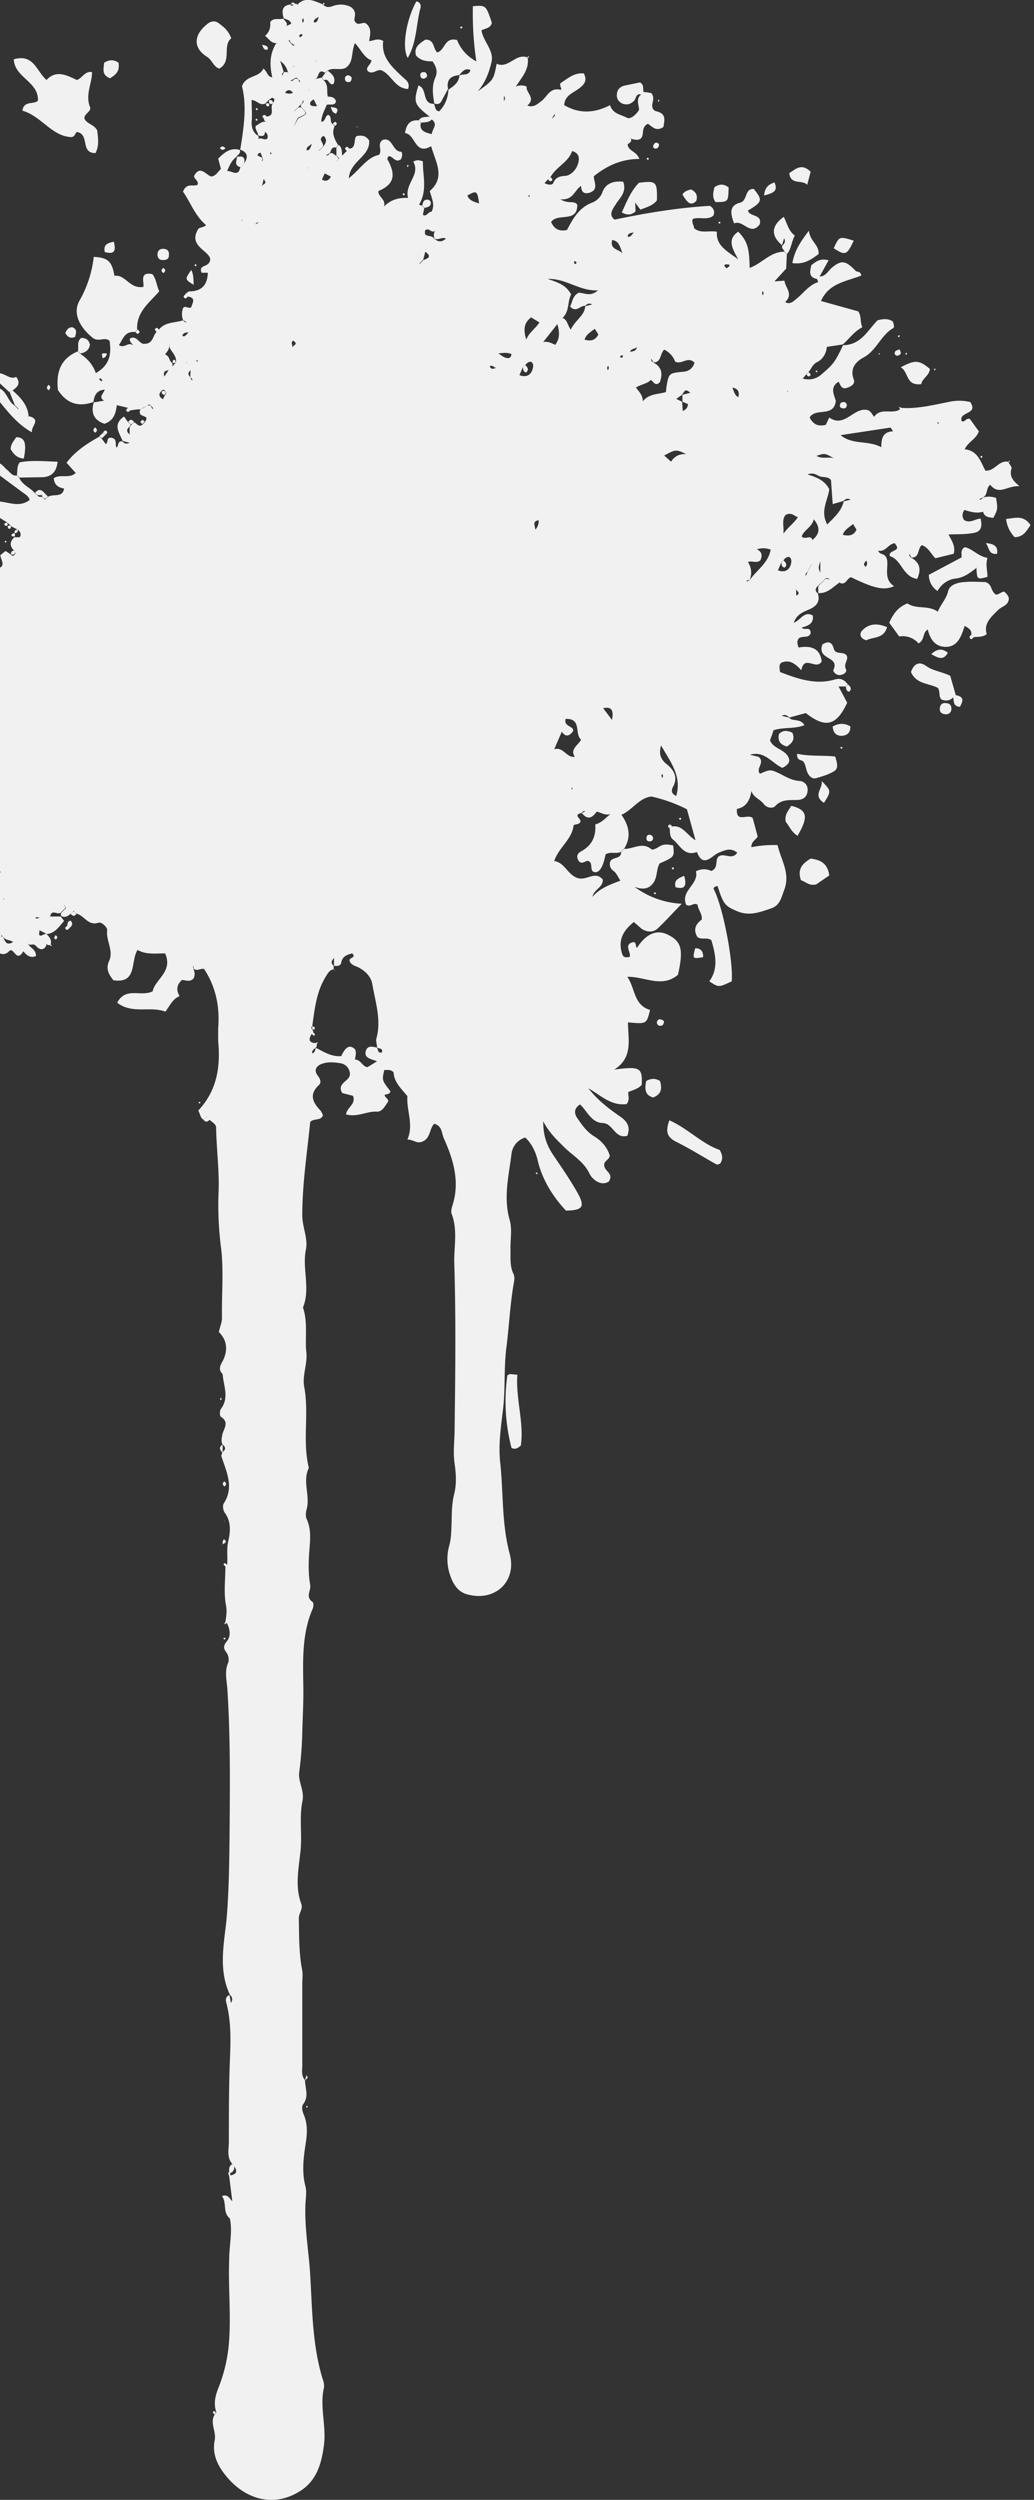 <svg xmlns="http://www.w3.org/2000/svg" xml:space="preserve" id="Layer_1" width="300" height="725" x="0" y="0" version="1.1"><rect width="100%" height="100%" fill="#333333" stroke="none"/><style>.st0{fill-rule:evenodd;clip-rule:evenodd;fill:#f1f1f1}</style><path d="M181.2 246.2c2.6 0 5.2-2.1 7.8.1.3.3 1.6-.3 2.3-.8 1.3-.8 2.6-.6 4-.3.4 3.3.4 3.3-3.9 5.2-1 1.6-.6 3.8-1.8 5.6-1.4 2-3.3 2-5.5 1.2a25 25 0 0 0 13.7 4.9c-2.7 2.8-4.7 5-6.8 7-1.4 1.4-3.2 1.3-4.8.3l-2.3-2c-3 2.4-4.7 5.2-3.4 9.2.3 1 .9 1.2 2.2.9.5-1.3-2-3.7 1.2-4.3.8.3.4 1.2.9 1.7 2.6-4 5.5-5.3 8.6-4 4.3 2 5 4.2 3.3 11.8-4.7 4-9.8.4-14.7.6 2.3 3.2 1.8 8.2 6.6 9.6-1 4.1-1 4.1-6.4 3.6 0 4.9 1.6 10.2-4 13.7 7.5-1 8.2-.6 8 4.4-1 1.2-2.5 1.5-3.9 2.1-.1 1.1.5 2.3-.5 3.5-4.5.6-7.6-2.6-11.1-4.6 2.7 3.5 6 6 9.5 8.4 2 1.5 2.7 3 1.8 5.4-3.6 1-4.1-3.6-7.1-3.7-3.3-.1-4.5-3.4-6.6-5.4-2 1.3-1.6 2.8-.8 4 1.4 2 2.7 3.9 4.8 5.2 2 1.2 3.8 3 4.6 5.6 0 1.1-1.6 1.6-1.6 2.6-.2 2 3 2.5 1.3 5-2.5 1.5-5-1-5.6-2.4-1.7-3.5-4.9-5.2-7.4-7.7-2-2-4.2-4-6-7.4 0 4.3 1.1 7 2.8 9.6 2.5 3.7 5 7.3 7.2 11.2 2.2 4 1.5 5-3.4 5.1-4-4.3-7-9.2-8.3-15-.6-2.2-1.6-4.4-3.5-6.2a5.6 5.6 0 0 0-4 4.8c-.8 6.4-2.4 12.7-.5 19.2.7 2.5.2 5.4.2 8 .1 2.6-.3 5.2.9 7.6.4.9.2 2 0 3-1 6-1.3 11.9-2 17.7-.9 6.4-.3 12.7-1.1 18.9-.6 5-1.3 9.9-.8 14.8 1 8.9.4 18 2.8 26.8 2.1 8-4.3 13.9-12.3 11.7-2.3-.6-3.7-2.3-4.6-4.5a14.5 14.5 0 0 1-.7-9.5c.6-2 .6-4 .7-6.1.1-3 0-6 .8-9.1.7-2.8.5-5.9.1-8.7-.5-3.4 0-6.7 0-10 .2-16.1.4-32.2-.1-48.3-.1-4.6 1-9.4-.7-14-.4-.8 0-2 .3-3 2-6.7.1-13-2.6-19-.7-1.4-.4-3.6-2.8-4.3-1.5 1.4-1 4.5-3.8 5.3-1.5.4-2.2-.7-4-.7 1.9-4.4-.3-8.3 0-12.6-1.6-2-3.9-4-4-6.9-1-1-1.9-.6-2.7-.7-.7 3-.7 3 1.8 6.2-.2.8-.9.8-1.7 1 0 .9 1.6 1.3.8 2.3-.8 1.1-1.5 2.6-3 2.6-3-.2-5.6 1.7-9 .8.2-2 3-3 2-5.4l-3.1-.8c-1.8-3.1 2.6-3.4 2.2-5.8a3.2 3.2 0 0 0-2.5-2.8c-1.7-.3-3.6-.5-5.2 0-1.5.4-3.2 1.6-1.5 3.7.7.9 1 2 .1 2.7-2.9 2.8-1.5 5.1.7 7.4l.6 1.2c-.6 1.8-2.6.8-3.7 2-.9 9-2.3 18-2.3 27.1 0 3.5 1.8 6.7 1 10.2-1 5.4 1.4 11.1-.8 16.5 1.5 4.4.5 8.9 1 13.2.3 3.4-1.3 6.6-.6 10 1.4 7.7-.6 15.6 1.3 23.3-1.9 3.9.4 8-.6 11.9-.3 1-.4 2.2 0 3 1.3 2.8 1 5.8.8 8.6-.3 3.5-.4 7 .2 10.5.3 1.6-1.5 3.4.7 4.9.3.2.3 1.4 0 2-3.1 7.2-2.8 14.7-2.7 22.3.1 4.5-.2 9.2-.3 13.7-.1 3.9-.4 7.7-.9 11.5-.3 2.6 1.5 5.2 1 8-1.1 5.1 0 10.3-.7 15.5-.5 4.6-1.5 9.7.3 14.5.6 1.6-.8 2.8-.7 4.4.1 5 0 10 1 15 .2 1.2 0 2.5 0 3.7v23.1c.1 1.7-.5 3.5.8 5 0 2.3 1.2 4.6-.5 6.9-.6.8-.3 2 .1 3 1.3 3 1 6 .5 9-.6 4-1 7.9 0 11.8.5 1.9 0 4 0 5.9-.2 6.6 1 13.2 1.4 19.8.6 10.1.6 20.4 3.6 30.2.3.8.5 1.7.4 2.5-1.3 5.6.7 11 0 16.6-.7 5.6-2.2 10.8-7.5 13.8-6.8 4-14.5 2.5-20.3-4-2.7-3.1-4.8-6.7-3.9-11.1.5-2.6-1.5-5 0-7.5l.5-.5c-.9-2.6-.4-4.8.7-7.5a45 45 0 0 0 3-13.8c.5-7.8-.3-15.5 0-23.2 0-4 1-7.9.2-11.8l.2-.4-.2.4c-2.2-1.8-.8-4.5-2.3-6.5 1.7-.6 2 .5 3 1.5l-.9-7.2.3-.3c1.7-.3 2.2-1 1.2-2.6l-.6-.7c-1.7-2-1-4.3-1-6.4 0-7 0-13.9.2-20.8.2-6.6.8-13.2-1-19.8-.2-.8 0-1.7 1-2l.4 2.3c.7-1.1.3-1.8-.3-2.4-3.3-7-1.8-14.4-1-21.5.7-8 .8-16 .9-24 .1-14.2.3-28.4-.6-42.5-.1-2.8-1-5.5.2-8.3.4-1-.1-2.4-.4-2.8-1-1.3-1.1-2 0-3.4 1.2-1.4 1-3.5 0-5.3a10 10 0 0 0-.4-.4c.3-1.7.5-3.3.1-5.1-.6-3.6-.1-7.3-.1-11l.5-.4c.2-2.2-.2-4.4.3-6.7.6-2.6 1-5.7-1-8.4-.5-.7-.7-2.2-.2-2.8 3-4.8.6-9.2-.8-13.7l.3-1 .2-.2c.9-.7.7-1.3 0-2h-.1c-.5-1-.3-1.8-.1-2.9.3-1.6 2.2-3.6-.4-5.2-.4-.2-.4-1.8 0-2.3 2.5-3.3.7-6.8.5-10.1a33.7 33.7 0 0 1 0 0c-1-1-1-1.9-.3-3.2 1.8-3.1 1.9-6.3-.8-9 .3-1.5.9-2.7.9-4.1-.1-6.6.5-13.3-.2-19.8a97.2 97.2 0 0 1-.8-16.3c.3-6.4-.6-12.7-.7-19.1 0-1-1.2-1.6-2-2.3l-.7-.6v-.3l-.2.2-.8.7c-1-.6-.9-1.8-1.5-2.6 5.5-5.8 6.5-12.8 5.8-20.2v-3.6c.5-6.2-.6-12-4.1-17.3-1-.2-2 .7-2.9 0a.8.8 0 0 1 0-.9l.2-.2-.2.2c-.1.1-.3.2-.3.4l.2.6c.3.9.4 1.7 0 2.6-1 1.2-2.1.6-3.4.5-1.3 1.2-1.9 2.6-.7 4.7-2 .8-2.8 2.7-4.1 4.5-4.4-1.7-9.6.8-14-2.6 2.5-4.7 6.8-1.6 10.3-3.3.6-3.4 6-5.7 3.6-11-2.9 0-5.5.4-8-1-2.1 3.4 0 9.8-7 8.8-1.4-1.8-2.3-3.4-1.2-5.7 1.3-3-1-5.8-.6-8.8.1-.8-1.6-2.5-2.5-2.2-3 1-4.1-2-6.3-2.6l-.8-.6-.1-.3-.2.3-.7.6c-.8.7-1.6 1.2-2.7.7a.9.9 0 0 1 0-1l1-1 .3-.4-.3-.7-.3-.2.2.2c.3.4.3.7 0 1l-1 1c-.8 1-2.7-1.1-3.1 1.1l-.2.3.2-.2h3l1 1.3c-1.4 1.5-2.5 3.5-5 3.8l-2.1-1.1-.2-.2.2.3c-.7 2.8 1.4.6 2 1 .8.8 1.6 1.7 1.2 3l-.2.2H14l-.4-.2-.3-.2.2.3c-.7 1.8-2 1.5-3 .4-.7-.9-1.5-.2-2.1-.5l-.3-.2.2.3c.7 1 2.3 1.6 2.1 3.3-1.6.6-2.7-.2-3.6-1.4l-.6.8c-1.7 1.8-2.3-2.2-3.6-.8-1.3 1.3-2.4.8-3.6.1v-3l.7-.8.7-.6c.3 0 .5 0 .6.3.5 1.3 1 2.4 2.8 1.3-.9-.7-2-.4-2.7-1.3l-.7-.7a75 75 0 0 1-1.4-1.4v-1l.3-.4-.3-.6v-4.1c.8-.7.8-1.4 0-2v-8.3l1.3-.5-1.3-.6V165c3-.7 1.2-2.6 1.1-4l1.5-1.2 1.6 1c.3.5.7.5 1 .1l.3-.4-.3-.7c-1.4-1.3-1.5-2.7 0-4 .6 0 1.5.1 1.6-.1.4-.7.1-1.5-.5-2l-2.1-1.1-1-1-3.2-2v-4.2c3.2 0 6.5 2 9.6-.4-.3-1.2-1.4-1.7-2.3-2.4l-7.3-5.4v-3c1.5 0 2.1 1.3 3 2 1 .8 1.5 1.9 2.9 1.7l.7.7c.9 2.1 3.2 2.8 4.5 4.4l.8.7c.3.5.8.4 1.3.4l.7.6.2.3.1-.3.7-.6c1.6-1 4.2.4 4.7-2.4-1.3-.3-2.8-.7-3-3 1.8-1.3 4.6.2 6.3-1.5l.3.2-.2-.2-2.7-3c2.6-3.4 6-5.6 9.6-7.6l.6.6 1.2 1.6c.8-.4 0-2.2 1.8-1.8 1.6.4.8 1.9 1.3 2.8.7-.4.2-2 1.7-1.8.5.6 1.2.9 2.1.4l-2-.5c-1-2.4-3-4.8.4-7.1l1.2 1.7.7.6c0 .3-.2.5-.4.7-.8.7-.8 1.4 0 2.1l.3.2-.2-.2v-2l.6-.8.7-.6c.8.2 1.3 1.6 2.5.6l.6-.6c.7-1.2.8-1.4-.5-1.9-1.2-.4-1-1-.8-1.9l2.1-1 .5-.2.4.2.6 1c.3-.5-.3-.7-.5-1-.4-.5-.7-.5-1 0-.8.3-1.5.6-2.1 1-1 0-2 .2-2.8.3l-.7-.7-3.3-.8c-.3 2.2-.8 4.5-3.6 5.4-3-1-4-3.1-3.1-6.2l3-.5c-1.7-1-.2-2 .2-3.2-2.4.2-3 1.6-3.3 3.6-4.3 1.5-7.7.5-10.3-3.5-.5-4.8.5-9 5.8-11.2l.7.7c2 1.4 3.6 3 4.5 5.6 3.9-2.2 4.6-5.3 4-9.3-1.3-1.4-3.2.5-5-1C23.3 95 21 91.1 23 87.3a33 33 0 0 0 4.2-12.8c4.1.2 5.3 1.3 6 5.5 3.2-.5 4.4 3.9 8.4 3.2.3-1.3-1.3-4.5 2.6-3.7 1.1 1.3 1.2 3.2 2 5-3 3.4-6.7 6.1-6.4 11.1l-.6.7c-3-.3-3.5 2-4.7 3.8 1.6 1 2.7-1 4 0l.2.2-.2-.3c-.3-.5-1-1-.8-1.8 2-1.2 2.7 1.8 4.3 1.5 2.4 0 2.3-2.3 3.4-3.4l.7-.7c1.8-2.3 4.6-1.9 7-2.7.3.2.5.7 1 .5l-1-.6a4.9 4.9 0 0 1 0-3.4c.6-1 1.5.3 2.4-.3.2-1.1 1.6-2.7-1-3.1l-.8-.7c.5-.3.9-.8 1.3-.8 3.6 0 5.2-2 5.3-5.4h-1.8c-1.1-2.6 2.4-1.3 2.5-4-.4-2.4-6.2-3.7-3.7-8.3.3-1 1.7-.7 2.5-1.5-3.3-2.8-4.6-6.8-6.7-9.7 1-2.7 3-1.4 4.2-2 .5-1.1-1-1.6-1-2.6 1.8-3.2 3.4-.3 5 .2 1.4-.2 1.9-1.4 2.8-2.2l-.8-3c1.8-1.8 3.6-3.3 6.3-2.5.3 1-.6 1.3-1 2-1.4 1-2 2.5-2.7 4.1 1.4-.1 3.2 1.8 3.8-1l1-1c1.2-1.7 1.5-3.3-1-4.2 1-6.2 2-12.5.5-18.4 1.2-3.3 5-2.4 6.2-5.1 1.2.8 1.1 2.4 2.6 2.5-.8-3.4-.8-6.7 1.1-9.8l.3-.3-.3.2c-1.5 0-2-1.2-3.2-2.1 1.4-1.2 1.6-2.6 1.5-4 1-1.4 2.6-.6 3.8-1 .4.7 1.2 1 1 2l-.2.3.2-.2 1.3-.6c-.3-1.2-1.4-1.2-2.2-1.6-.5-1.9-.7-3.7 2-4 .2.3.4.6.8.1l.4-.3c.3 0 .6 0 .8.2l.4.2-.3-.3c2.3-2.2 4.7-1 7.1 0l.3.2c.9.9 1.9.7 2.9.3 2.1-.7 4-.3 5.2.4 2 1.6.6 3.1 1 4 1 1.8 2.4-.1 3.4.8 1.6 1.4 1.1 3 .8 5 1.2 0 2.5-1 4.1 0-.7 4.7 2.6 7.6 5.8 10.6.9.8 2 1.5 1.4 3.3-3.7-.1-4.8-4-7.5-5.3-1.4-.8-2.8 1.5-4.3 0-.5-1.1.9-1.6 1.2-3-2.1-.7-3-3-4.8-5-1.2 2.6-.3 5.4-2.6 7.1-1.6 1-3.7-.2-5.4.9l-.7.6c-2.2-1.4-1.7 1.5-2.8 1.8l-.2.2.3-.2 1.7-.4.6.8c1.5 1.3.8 3.1 1.2 4.7 1 .1 2 .1 2.4 1.4-.4 1.4-1.7.7-2.7 1-.6 1.5-1.5 3-1.6 4.9 1.3 0 1-1.6 2-2 1.2.5.4 2 1.2 2.6l.7.7c-1 2 0 3.8 1 5.5l-.6.7c-1.4-.3-1.4.9-1.8 1.6l-1.1.6c.6.3.8-.3 1.1-.5.8-.4 1.2.4 1.8.6l.7.8c0 .2-.2.5-.4.6l-.2.3.2-.2.7-.8.7-.6 1.4-1.4.7-.7c2.4 0 1-3.7 2.5-3.7 2.1-.3 2.7.6 3.3 1.3.4 4.7-5.5 5.9-5.9 11 3.4-2.7 5.3-6.1 8.8-6.8 1-1.5-.7-3 1-4.3 2.9-1 2.8 3.3 5.3 3.4.5 0 .5 1.5 0 2.2-1.6 1.2-2.3-1-3.6-.9-.1.3-.4.7-.3.9 2.6 4.6 1.9 7.3-2.6 9.2-.2 1.7 2.3 2.4 1.6 4.5 2-2 4.2-2.6 7-2.5-1.1-4.1 3.7-6.7 1.5-10.5 1-.6 1.7-.5 2.8-.1-.1 4 1.4 8.4-1.1 12.5l.3.2.5.1.7.7-.4 2c1 .7 1.5-.9 2.5-.9 1.1-2 0-4-.5-6 4.7-4.1 1.6-8.5.4-13-4.8 2.8-4.5-3.5-7.6-3.8.4-2.3 1.2-3.9 4-3.7l.6.7c-.5 2.3 1.1 2.8 3.2 3.3 0-1.5 2-2.8-.1-4.3l-.6-.8c-4.4-3.5-4.7-4.1-3.2-9 2.7.8.9 5.4 4.5 5.3.4.8.3 2 1.5 2.2 1.8-1.8 2.6-4 2.7-6.3 1.5-1 3-2 3.2-4.1 1-.6 2.7.2 3.2-1.6-1.7-.7-2.4.6-3.3 1.5-2.6.2-3.7 1.5-3.2 4l-1.7 3.1c-.5 1.2-1.2 1.5-2.3 1.1-.4-2.5-.8-5 .3-7.5.7-1.6.4-3-.8-4.7-1.5 0-3.4-.1-4.8-1.7-.7-2.5 1.1-3.5 2.7-4.6 2.8-.1 2.2 2.8 3.5 3.7 2.3-.7 2-4.5 5.7-3.6 1 2.5 2.8 4.7 5.6 6.2a94 94 0 0 1-1-16c3.8-.3 3.8-.3 5.5 4.8-.3 1.6-1.9 1.6-3 2.2.5 3.3 3.7 5.8 2.9 9.2-.7 3-1.8 6-4 8.5 4.6-3.3 4.6-3.3 5.5-8 3.4 1.5 5.4-3 8.8-1.9l.2.2c.5 3.3-1.7 5.6-3.3 8.1l-.2.3.3-.2a4 4 0 0 1 2.9.1c-.3 1.8 2.8 3.3.2 5.5 1.8.7 2.9-.4 4.1-1.3 1.7-1.3 2.4-3.9 5.4-3.3 1 .2-.6-1.4.3-2 2-1.3 3.9-3 6.6-2.7.8 1.7.6 2.8-1.2 4.2-1.7 1.4-4.4 2.1-4.5 5 4.3 2.5 8.6 2.4 13.3 0 .8 2.6 3.2 2.7 5 3.7 1 .4 2.5-.9 3.4-2.3 0-1.4-1-3.2.6-4.5l.7-.7c.8 0 1.6.2 2.3.3.8 1.1.5 2 .3 3s0 2 1.2 2.3c3 .7 2.2 2.7 2 4.5-2.1 1.5-3.3-.1-4.5-.9-2.1 1-1 3-2 4.2-.8.7-1.8.4-2.8.2l-.3-.2.2.3c.2.9-.6 1-1 1.5.2 2 2.6 1.9 3.4 4.2-5 0-9.2 1.8-13.2 5-.1 1.5 1.6 3.9-1.3 4.8-1.3.4-2.4 0-2.4-2-2 1.3-2.2 4.2-6 3.9 2.4 1.5 4 .2 4.9 1.6 0 5.4-5.7 2.2-7.6 5 .9 2 2.3 2.8 4.6 2.3 1.7-3.2 3.4-6.4 7.2-7.9a5.1 5.1 0 0 0 3.1-3.1c.9-2.5 3.2-3.3 6-3 1 2.6-.5 4.3-1.8 6-1 1.7-2.7 3.4-.7 5 9.5-2 18.8-3.5 27.7-4 1.4 1 1.3 1.9 1 2.8-1.7 1.5-4 .3-6 1-.4 1 .3 1.8.4 2.7 1.9 1.6 4.2.6 6.6 1-.3 3.8 2.5 5.4 6.2 8-2-3.4-3.1-6 0-8 2.6 2.7 3.2 4.6 3.3 10.5 3.6-1.3 6-4.7 10-4.7l.8.6-.2 4.3-3.3 3.6-.2.3.2-.2 2.8-.2c.2 2 2.7 3.9.2 6.2 1.3.8 2.3-.1 3.1-.8 2.2-1.7 3.7-4.1 6.5-5l-.4-1 .7-.6c1.9 0 2.5-1.6 3.7-2.6 2.8-2.3 4-2 6.9 1 .3.3 1.4 0 1.6 1.3-4.1 1.7-9.4 2.1-11.7 7.4l10.8 3c1 1.4.5 3.2 1.2 4.6-2.5 1.3-3.9 3.5-5.7 5l-4.6.7c-.2 2-1.2 3.6-2.8 4.4-1.4.7-1.7 2-2.6 3l-.6.6-1 1.2c2 .5 3.7.2 5.3-1.1 3.5-3 4-3.5 6.4-8.6 5.1 0 7.1-4.2 10-7.2 1.5-.4 3-.6 4.4.3.3.7.6 1.7.1 2-3.6 2.1-4.8 6.5-8.6 8.5-2.2 1.2-4 3.2-2.8 6.3.5 1.3-.7 2.1-2 2.5-1.6.5-1.8-.8-2.4-1.8-2.7 1.7-1.2 3.9-.8 5.6-.6 4.9-5.9 1.8-7.6 4.8 1 1.9 2.4 2.7 4.7 2.1l1-2.1c4.5 3.1 7-3 11-2.2.9.2 1.3 1 2 2 1.9-2.8 5-.7 7.4-2.1l.5-.5c4.6.3 9.1-.8 13.6-1.7 2.2-.5 4.4-.5 6.4 0 2.5 3.7-3.4 2.7-2.5 5.5.8.6 1.3-1 2.4-.6l2.6 3.6c-.7 2.2-3.2 3.1-4.1 5.2 3.8.4 4.6 3.6 6 6.2 2.7.2 3.8-3 6.5-2.6l.2.2c.3.6 1 1.3.9 1.7-.6 1.9-.1 3.3 2.3 5.2-3.7-.2-5.9 2.8-8.5-.4-1.3.9-.6 3-2.2 3.7l-1 .5c.5.3.8-.2 1.1-.5 1.3-.4 2.6-.3 3.8.1.5 3.3.5 3.3-.8 5.8-1.2-.2-2.5-.1-3-1.8l.2-.2-.2.2c-1.9.6-3.7 0-5.4-.5-.7 1-.7 2-.1 2.9 1.7 1.1 3.2-.3 4.8-.4.6 2.6 0 3.9-2.2 4.2-2.2.4-4.4.3-7.1.4.9 1.8 2.1 3.4 1.5 5.6l-5.3 1.3c-1.3-1.2-1.9-3-3.9-3.8-1.3.7-.6 3.7-3 3.6-.3-.3-.4-.7-.6-1-.3.5.2.7.4 1 2.7 1.5 3 3.5 1.8 6.2-4.2-.6-4.5-5.6-7.9-6.6-.7-1.8 3.3-1.3 1.7-3.3-.3-.6-.5-.5-.9-.3-1.5.5-2.2 2.4-4.2 2 .4 1.3 1.7.6 2.4 2.1.9 2.3-1.2 6 2.2 8.2-2.9 1.3-5.7.7-12.5-2.6-1.2.3-1.5 2.5-3.3 1.6l-.3-.3.2.3c-1.9 1.3-3.5 3.2-6.1 3v-2l1-1 1-1 .5-.2.5.2.3.2-.2-.3c-.4-.3-.7-.4-1.1 0l-1 1-1.1 1c-.8.8-.9 1.5 0 2.2.6 2.1-.1 3.5-2.2 4.5-1.8.8-3.9 1.4-4.8 4 2-.7 3-3.5 5.5-2.1.4 2.3-1.3 3-3.2 3.5.7 1 2.6-.5 2.6 1.6-.5 1.7-2.5.6-3.5 1.6-.5.7-.4 1.5 0 2.6 3.3-.6 6.2 0 6.7 4-1.5 2.8-5.1-2.1-5.9 2.6-1.8-2-3.5-3.2-5.8-2.2-.8.6-.5 1.5-.4 2.7 5 1.9 10.2 3.8 15.8 2.2 2-.6 2.9.2 3.9 1.4l-.7.6h-2l2.5 4.7c-3.1 6.7-6.3 7.5-12 3l-4.8 1.3c-.6-.6-1.2-1-2.2-.5l2.1.5c1.1 1.3 3.2.1 4.5 2.2-2.9 1.2-6 .5-9 1.5-.2.9-.6 1.8-1 2.9 1 2.7 5 2.6 5.6 5.7 0 1-.8 1.7-2 2.3-3-1.3-5.2-5.1-9.4-3.8l2.5.6c2 1.7-1 3.4.4 4.9 3-1.3 3-1.3 5.8 0 1.9 1 3.6 2 5.8 2.1 1.5.2 2.4 1.4 2.2 3-.2 1.6-1.2 2.4-2.8 2.5-2.3.1-4.7-.3-6.6 1.8-.6.7-2.4.6-3.3-.6-1-1.4-3-1.9-3.6-3.8-.4 2.7-1.5 4.7-4.2 5.2-.3 4.3 3.2 1.2 4.6 2.7l1.4 5.2c0 .8-1.9 1.4-1.8 3.2 2.6-.5 5-.7 7.6-.6 1 4.3 3.7 8.1 2 12.8-.9 2.3-1.2 4.7-4 5.6-3 1-6 2.2-9.4.9-3.9-1.6-4.3-2.1-6-7.4-.5 0-1 .2-1.2.7 2.7 5 5.8 21 5.3 26.9-3.8 1.8-3.8 1.8-6.5 0 2.7-3.7 1.8-7.8.6-11.9-1.2-1-3 0-4.1-1-1.3-2.3-.3-3.8 1.3-5 .2-1.7-1.1-2.9-1.2-4.3-1.2-.8-2 .8-3.3 0-1.8-4 3.8-6 2.8-9.7a5 5 0 0 1 4.5-.1c2.2-1 .9-3.1 2.1-4.2 1.6-1.2 3.9 1.2 5.4-1.1-1.9-1.6-3.6-.7-5.4 0-2.1 1-4.5 4.5-6.3-.2-3.6 1.3-4.8-1.8-6.8-3.5-1.1-.8-1-2-1.1-3.3l.7-.6c3-.5 4.2 2.4 6.8 4l-2.5-9A44 44 0 0 0 189 231c-3.6.4-5.6 4-8.7 5.3 2.1 3 3 6.3.8 9.8l-1 1c-1.4.6-3.1-.2-4.4.7-.8 4-2 5.7-3.6 5-1-.8 0-2.5-1.4-3.1-.9-.2-1.8 1.2-2.8 0-.6-1-.7-2 .7-2.8 3-1.6 4.4-4.2 4.1-7.8 1.9-.5 3-1.9 4.4-3-1.6.5-3-.6-4-.7-1.6 2.3-2.9 2.1-4.3.4l1-.5c-.5-.3-.8.2-1.1.5-2.6.5 0 1.7-.3 2.5-.3 1-1.9.6-2 1.2-.5 4-4.3 6.3-5.6 10.2 3 .5 3.7 3.6 6.4 4.8 2.8 1.3 5.4-2.2 7.7.6.1 2.3-2.6 2.8-3 5 2.1-2.5 5-3.5 8.1-4.7-.8-1.2-1.2-2.3-2-2.8-1-.8-1.2-1.6-1-2.6.5-1.6 3.3-.7 3.2-2.9l1-1zm-127-141-.3-.3.2.3.3.2-.2-.2zm-4.2 1-1 1c-.4.5-1.9 0-1.3 2l1.3-2 1-1 1-1c.6-2.4-2.6-4-1.7-5.4L49 101c-.2.7-.7 1.2-1.1 1.8 1.4.5 1.1 1.9 2 2.4.2.3.2.7 0 1zm71.8-29.9-.2.3.3-.2 1-1c1.4-.5 2.4-1 .5-2.4l-.6 2.3-1 1zm-73.9 37c-.3-.3-.7-.3-1 0-1 1-.8 1.8.4 2.5.2-.5.4-1 .7-1.3l.2-.4c0-.3-.2-.5-.3-.7zM89.6 26l-.2.2.2-.1.2-.3-.2.2zm-3.2 5.2-1 1-.2.2.3-.2 1-1 .5-.1.4.1 1 1c.3.4.3.7 0 1l-2 1-1 2.1-.2.3.2-.2 1.1-2 2-1.1.3-.4c0-.3-.2-.5-.3-.7l-1-1a.7.7 0 0 1 0-1c.2-.3.8-.6.5-1.1l-.5 1-1 1zm5.3-13.4-.3-.2.2.2.2.2-.1-.2zm-2.1 30.9-.3-.2.2.2.3.2-.2-.2zm3-5.2-.1.2.2-.1 1-1c.8-1 1.4-2.1.2-3.2-1.9 1 .2 2-.2 3.1l-1 1zm-16.6 3-.2.3.3-.2s.3-.2.2-.3l-.2-.7-.5-1.3c-.5 0-.8.4-.9.8l1.3.6c.2.3.2.6 0 .9zM1 260.6l-.2-.2.2.3.3.2-.2-.3zm7.4 8.3.2.3-.2-.3-.2-.2.2.2zM74 65.1l1-.5c-.5-.3-.7.3-1 .5l-.3.2.3-.2zm86.4-30.9c.2-.3.8-.5.5-1.1l-.6 1-.2.3.3-.2zM96.8 278c-.7.7-.8 1.4 0 2.1v1c-1.1.2-1.6 1-2.2 2-2.8 4.4-3.3 9.5-4 14.5l-.3.4.3.7c.2.2.3.4.3.7l-.5.5c-.8 1.4-1 2.4 1 2.6l.5.5c0 .3 0 .6-.3.8-.4.5-1.2.7-1 1.7 1-.3.7-1.2 1.1-1.6 2.3 1.2 4.5 2.6 7.3 2.4 1.3-2.8 2.5-3.4 4-2 .5 1 .1 2 0 3 1.7 0 2.1 2 3.6 2.2l2.8-1.7c-1.7-.7-4-.9-3.2-3.2.6-1.5 2-1 3.1-.8.5.5.2 1.8 1.5 1.4.4-1.3-.9-1-1.4-1.4 0-.9-.4-1.8-.2-2.6 1.5-5.4-.3-10.6-1.2-15.9-.4-2.1-2-3.7-4.1-4.8-1-.4-2.3-.8-2.5-2 0-.8 2-.7.8-2-1.6.4-2.9.9-3.2 2.7-.2 1-1.2 1-2.1.9v-2l.2-.3-.3.2zm138.5-114.2-1 2c-.3.4-.8.6-.5 1.2l.5-1.1 1-2 .3-.3-.3.2zM86.4 22.8c-.3-.3-.6-.3-1 0l-1.1.6c.6.3.8-.3 1.2-.5l.4-.1.5.1.6 1c.2-.5-.3-.7-.6-1zm-2-10.2c.3.2.5.8 1.1.5l-1-.6c-.3-.3-.4-.7-.6-1-.3.5.3.7.5 1.1zm-29.2 96.8.5 1c.3-.5-.2-.8-.5-1l.1-2c-1 .8-.6 1.4-.1 2zM78 29l-1 1c-1.6.8-2.4-.9-4-1 0 2.2.2 4.3 0 6.5 0 1.7.5 3 1.9 3.9.2.3.2.6 0 1l-.2.2.2-.2c.8-.8 2 .6 2.7-.3.2-.7 0-1.3-.6-1.8l-.3-.2.2.2c-.1 1.4-1 1.2-2 1 0-1-1-1.7-.7-2.8 1-.5 1.7-1.3 2.8-1.2l.2.2-.2-.3a.7.7 0 0 1-.4-.7l.7-.7c2.7-.2.9-2.6 1.8-3.7.2-.4.6-1 .5-1.3-.6-.9-1.1-.1-1.6.2zm153 142-.2-.2.2.3v1.6c1.3-.5.5-1.1 0-1.7zM81.4 17.7l-.3-.2.2.2 1 3.1c-.2.4-.7.6-.4 1.1l.5-1h1l.3.2-.2-.3c-.4-1.3-1-2.3-2.2-3.1zm-5.2 36c1-.7 1-.7.3-1.8l-.4 1.8-.2.3.3-.2zm121.8 60.8 2.3-.6c-1.4-1-1.4-1-2.4.6l-1.7 1.2 1.7.8.2 2.7c.8-.4 1.4-.8 1.5-2l-1.6-.7v-2zm-42.7 39.1c.7-.7 1-1.6 1-2.7-2 .2-1 1.7-1 2.7l-.3.2.3-.2zm57.2-41.2-.2-.2.2.2c.4 1 .6 2.2 1.7 2.8.4-1.4 0-2.5-1.7-2.8zM126 69.2c1 .9 2 1.2 3.4 0-1.2-.6-2.3.6-3.3 0-.3-.7-.3-1.4 0-2l.2-.3-.3.2c-1 .4-1.7-1.3-2.7-.2v1c.7.8 2 .3 2.7 1.3zm25.7 37.3-1 2.3c2.7 1 3.8-.8 4-2.6 0-1.6-1.3-1.7-2.3-.3l-.7.6zm75 56.6-1 2.3c2.6 1 3.8-.8 3.9-2.6 0-1.6-1.3-1.7-2.3-.3l-.7.6zm-9 4.9c2-2.8 5.2-4.7 5.9-8.6a6 6 0 0 0-4-.1c1.6.8 1.6 2 1 3.2-1.2 1-2.4 0-3.6.5 1 1.6 1.2 3.2.6 5l-1.1.5c.6.3.8-.3 1.1-.5zM159 52l-1 1.1c1 .6 2.3.6 2.5 0 .7-1.6 1.7-2 3.6-2.1 1.6-.2 3.1-1.8 3.6-3.5.4-1.3.6-3-1.7-3.7-1.1 3.3-4.7 4.6-6.3 7.6l-.7.6zm85.7 93.3-3.1.9-.5-7c-1.1-1.2-2.5-.6-3.6-1.2-1-.6-2-.9-3.2-.4 2.6.8 5 1.7 6.3 4.3-.4 3.2-2.7 6.3-.6 10.2 2-2 4.1-3.8 4.8-6.7l2-.5c-.9-.5-1.5-.2-2.1.4zm-78 74.2.2.2-.2-.3c-1.3-2.2 1-3.2 1.9-4.9-2-1.6.3-6.2-4.5-6-.6 2.3 2.4 2 2.2 3.5-1.2 1.7-2.3 1.7-3.3.2l-2.2 5.1c2.6-.8 3.5 2.4 5.8 2.2zm3-130.8c-1.4-.1-2.5 2.1-4.3.2.7-1.3.7-3.1 2.5-4 1.7 0 3.3 1.3 5.6-.7-5.4.3-9.2-3.5-14.6-3.3 3 1 5.4 1.8 6.8 4.5-1.1 2-.4 4.9-2.5 6.8 1.4.5 1.4 2 2.4 3.4 1.3-2.8 4-4 4.2-6.8l2-.5c-.8-.5-1.5-.2-2 .4zm19.9 16.4-.6-1c-.3.5.3.8.5 1 2.5 1.3 2.8 3.2 2 5.6 0 .2-.4.4-.6.6-1.1.4-1.4-.8-2.1-1.1-1 1.1-2.7 1.2-4.3 2.2.9 1.2 2 2.2 2 4 1.8-2.3 4.5-2 6.7-2.7l.2-1.8c.7-3.7.7-3.7 5-4.1 1.8-.2 2.7-1.3 3.1-2.6-1.9-2-3.6.6-5.6-.3a6.3 6.3 0 0 0-3.2-3.5c-1.3 1.3-.8 3.7-3.1 3.7zm69.5 20-.7-1.1-14.5 2.2c3.4 2.9 7.9 1.4 11.8 3.5 0-2.5.4-4.5 3.4-4.6zm-67.3 91.1c-.6 2.1-.4 3.8 1.6 5.4 2 1.6 3.5 3.8 1.8 6.7-.4.8-.5 2 1 2.5 1.7-5.8-1.8-10-4.4-14.6zm44.3-65.6c-.5 2.3-2.9 3.1-3.5 5 1 1.1 2.6-.7 3.1 1 2-1.6 2.5-3.5.4-6zm-8.8 4.2c1.2-1.8 3-3 4.2-4.8-1.2-.4-1.8-1.5-3.5-.7-1.3 1.3-.5 3.4-.7 5.5zM161.7 94l-4.1 5.2c1.5-.3 2.5.4 3.5.8 1.2-1.6 1.4-3.4.6-6zm-7.8-1.8c-2.2 1.8-1.9 4-1.2 6.3.7-2 2.7-3.2 3.8-5L154 92zm38.8 39.9 2 1.8c1-1.6 2.4-2.3 4.4-2.2-3-1.4-3-1.4-6.4.4zM139 59c-.5-3.7-.7-3.8-3.4-2.3.5 1.4 1.8 1.8 3.4 2.3zM247.5 152c-1.3 1-2.5 1.7-3 3.1 1.7.4 3.2.3 4-1.5l-1-1.6zm-75-56.6c-1.3 1-2.5 1.7-2.9 3.1 1.7.5 3.1.3 4-1.5l-1-1.6zm69.4 37.5c-2.6-1.5-2.6-1.5-5-.7 1.6 1 3.4.2 5 .7zm-64.3-63.3c-.6 2.7 1.4 2.5 3 3.8-.8-2-1-3.5-3-3.8zm0 139c.5-2.9-.4-3.7-2.6-3.2l2.5 3.3zm-33-106.1c.8.5 1.3 1 2 1.2.6.2 1.6.5 1.8-1-1.1-.5-2.2-.4-3.9-.2zM96 51.2l-1.8-.9-.8 1.8c1.2.6 2 .3 2.6-.9zm-4-20.4-1-2c-.4.3-1 .7-1 1-.2 1 .7 1 2 1zm146 132c-.6 1.9-.6 1.9 0 3.3v-3.3zm-55.3-60.6c.6-.5 1.7 0 2.1-1.5-.9.6-1.8.4-2 1.5zm68.6 60.4c-.8 1-.8 1-.2 1.8.6-.6.6-1.2.2-1.8zM82.7 26.9c.8.3 1.5.4 2.3 0-.8-1-1.6-1-2.3 0zm59.4 79.3c.3 1 1 .8 1.8.5-.7-.2-1-.9-1.8-.5zm41.8-38.8c-1.1.2-1.7.3-1.8 1.2.8.3 1-.3 1.8-1.2zM92.5 4.9c-1 .6-1.6.8-1.4 1.6.8.1 1-.4 1.4-1.6zM54.7 96.4c-1.3 0-1.6.4-1.8 1 .8.4 1.1-.3 1.8-1zm35.8-54.7c-1 .8-1.7 1-1.5 1.9.8 0 1-.5 1.5-1.9zm120.3 36.1.7-.5c.3-.3.2-.6-.3-.6-.4 0-1-.2-1 .4 0 .2.4.5.6.7zm-125.9 23c.3-.9 1.4-.8.6-1.7l-.4-.3c-.8.4-.3 1-.2 2zm95.8 2.7v-.5l-.7.2s-.1.4 0 .4c.2.2.5.2.7-.1zm-93.2-93 .3-.3c-.2-.4-.5-.4-.8-.1-.3.3-.2.6.1.7l.4-.3zm104.6 214-.2.4c0 .3.2.5.3.8.1-.4.3-.9-.1-1.2zm29.1-140-.1.5.2.7c.2-.4.4-.8 0-1.2zm-75-55.2c.4-.6.4-1 0-1.5v1.5zM167 75.8h-.5l.2.7s.3.1.4 0c.2-.2.2-.5-.1-.7zM88 5.3c-.5.4-.3.8-.2 1.3.5-.4.3-.9.2-1.3zm-58.3 105-.5-.6-.5.2.7.7.3-.2zm146.6-3c.5-.3.3-.8.2-1.2-.5.3-.3.8-.2 1.3zm-166 159 .4.1.8-.2c-.4-.1-.9-.4-1.2 0zm47.2-161.5-.2-.3-.4.1.1.2h.5zm105.4 0v.8-.7zm3.2 124.1v-.3c-.1-.3-.2-.2-.3.2l.3.1zM85 19.2l.7.1H85zm139.3 209.1v.8-.8zm4.3-114.7v-.4l-.2.5.2-.1zm-75-56.5c0-.1.1-.3 0-.4-.1-.3-.2-.2-.3.3l.3.1zm-73-25.3zm-2.1 13 .2-.2v-.4l-.3.1v.4zm118.7 21.6v-.7.7zm38.6 23-.1.7.1-.7zm36.3 33.5h.2v-.5l-.3.1.1.4zm-180-96.6v-.7.7zM70.3 63.7l-.1.7v-.7z" class="st0"/><path d="M8.4 120.7c3.8 1 .4 3 .9 4.7-4.4-2.4-7.3-6.3-10.3-10v-3c3 .5 3 3.8 5.2 5.2l1 1 .2.2-.1-.3-1-1-1.5-3.8.8-.5c2.3 2 4.4 4.2 4.7 7.4l-.2.3.3-.2z" class="st0"/><path d="M-1 108.3c2.2-.5 3.7 2 5.7 1 1.5 2 .2 3-1 3.9l-1 .5-3.7-3.4v-2zM0 160.7l-.5.2-.5-.1v-1c.7-.1 1 .2 1 1zM-1 270.9c.2-.3.4-.4.7-.4l.7.7v.4l-.7.6c-.3 0-.6 0-.7-.3v-1zM281.8 184.1c.2-1.3-.6-1.8-1.9-2.6-1 3-2 6.2-5.7 6.1-3-.1-4.4-2.4-5-5-1.6.7-.8 3-2.7 4a6 6 0 0 0-5.6-2l-2.9-4c1.1-2.4 2.4-4.5 5.3-5.6 2.5 1.8 6 .4 8.8 2.4.8-2.1 2.5-3.7 3-6 .5-1.9 2.9-2.5 4.8-2.6 2.2-.2 4.5 0 6 0 2.1.7 1.4 2.5 3 3.6.7.3 2.1-1.2 2.6-.7 1.3 1.2 1.3 1.9 1.1 2.5-.4 1.5-2 1.7-3 2.7-2 2-4.3 3.9-3.3 7-1.3 1-2.6.7-3.8.9l-.7-.7zM6.5 32c.5-2.9 3.3-1.6 4.5-2.8.3-5.5-6.8-6.7-7-12 5.8-1.7 6.6 3.5 9.5 6 2.8-3.1 6-1.3 8.8 0 1.7-.6 2.2-2.6 4.4-2.3 0 3.3-2 6.6-.6 10.1.6 1.3-1.8 2-1.6 3.4.7 1.6 2.7 1.6 3.7 3.4.2 2 .7 4.3-.5 6.6-4.5 0-1.6-5.4-5.3-6.1-.7 0-.4 1.8-2.4 1.4-5.2-.6-8.2-6.1-13.5-7.6z" class="st0"/><path d="M283.2 164.8c-1.8 1.3-3.4 2.7-6 3-2 .2-4 1.5-5.2 3.6a5.5 5.5 0 0 1-2.5-4.7l9.4-5c.4-.2-.6-2.1 1-3 2.2.4 3.8 2.6 6.6 3.1-.6 2 0 3.7 0 5.5-3 .8-3 .8-3.2-2.4l.2-.3-.3.2zM67.1 11.1c-2.7 2.2.3 6.7-3.5 8.8-1.7-.6-2-2.4-3.5-3.4-4.2-2.6-3.9-6.4 0-9.5 1.2-1 2.5-1.1 3.7 0 1.2.9 2.4 1.8 3.3 4.1zM151 419.3c-1 1-1.9 1-2.6.6a53.8 53.8 0 0 1-1.2-21c.3-.2.6-.4.9-.4l2 .2c-.5 7 2 14 1 20.6zM194.2 324.9c5.4 2.4 9.4 6.8 14.6 8.6.9 1.5 1 2.8.1 4-.3.1-.7.3-1 .2-4-2.2-7.9-4.7-12-6.7-2.5-1.4-2.8-3-1.7-6.1zM276.6 202.2c-1 1-2 1.2-3.4.7-1-.9-.3-2.3-1.1-3.4-2.6-1.4-6.2-1-7.8-4.6.8-2.3 2.3-3.3 4.5-1.7 2 1.4 4.5 1.6 6.9 2.8l1.6 5.6-.7.6zM184.3 58.9l.1 2.4c-1.3 1.2-2.6 1.1-4 .3 1.4-3 2.6-6.2 5-8.6 5-.6 5.3-.4 5.2 5.1-1.1 1.5-3 2-4.8 2.7l-1.5-2-.2-.2.2.3zM217 61c.4 2 4.3 1 3.4 4.1-2.7 3.5-4.8-1.5-7.4-.3-1.1-2.8-1.5-5.2 1.7-6 2.3-.6 1.2-4.1 4-4 2.6 3.2 2.5 3.8-1.6 6.2zM242.3 219.4c.6 1.8 1 3.4-.2 4.2-1.6 1-3.6 1.6-5.4 2.1-1.1.3-2-.7-2.4-1.6-.5-1-.5-2.3-1.2-3.2-.4-.6-2.1-.2-1.8-2.3 3.5.8 7.2.4 11 .8zM4.9 137.8c.2-1.1-.1-2.4.8-3.7 3.5-.7 7.2-.3 11-.2-.3 3.2-2 4.4-4.4 4.5l-6.7.1-.7-.7zM235.2 249c3.2.4 5 1.7 5.4 4.9l-3.8 2.6c-2.1.5-3.2-.9-4.4-1.2-1.1-3.2.3-4.8 2.8-6.3zM234.7 67c.4 3.1 3 4 2.8 6.7-2 1.4-4 3.1-7.6 2.6.6-3.5 2.2-6 4.8-9.4zM261.4 106.5c4.1-2.2 5.3-2.1 8.4.5-.2 2-2.3 2.8-2.5 4.4-4.6.6-3.6-3.6-6-4.9zM118.3 16.8c-1.8-3-.4-11.2 2.5-16.4 1.1.2 1.4 1.1 1.2 1.9-1.3 4.7-1 9.8-3.7 14.5zM231.4 242.4c-1.9-1.2-2.4-2.9-3.4-4-.5-2 .7-3.3 1.6-4.7 4.7 1.2 5 3.2 1.8 8.7zM245.7 190.2c.5 1.2-1 2.3-.3 3.8.5 1-.7 1.7-1.8 1.8-1 0-2-1-1.8-1.5 1.2-2.6-1-3-2.4-4.1-1.1-.8-1.3-1.9-.8-3.3 1.5-.9 2.7-1 3.3 1.2.5 2 2.9.6 3.8 2.1zM227 71.2c-3.4-2.8-3.3-5.7.4-8.3 1 1.9 1.3 4 3.2 5.4-1 1.9-1 3.8-2.2 5.3l-.8-.6c-.1-.6-1-1-.6-1.8.6-.5 1-1.2.5-2.1l-.6 2zM186 27.4c-1.4-.4-1.4 1-2 1.8-1 1-2 1.3-3.3.9-1.2-.5-1.9-1.5-1.7-2.9.1-1.3 1-2.1 2.3-2.4l4.4-.9c1.2.7.8 1.8 1 2.8l-.6.7zM294.4 155.8a9 9 0 0 1-2.5-5.3c2.5-.2 5-1.3 7.1 1.8-1.1 1.4-1.8 3.4-4.6 3.5zM257.4 181.8c-1 3.6-4.1 2.8-6 3.9-1.9-.5-2.1-1.9-1.3-2.8 1.9-2 4.3-2.3 7.3-1zM211.4 54.3c-.1 4.3-.1 4.3-3.8 4.3-1-1.3-.7-2.8-.3-4.3 1.4-1 2.7-1 4 0zM187.5 313.5c1.5-.8 2.6-.8 4 0 .5 1.9.7 3.7-2 4.8-2.4-.7-2.5-2.5-2-4.8zM234.2 53.6c-1.5-1.6-4.8.2-5.2-3.4 1.8-1.1 3.5-3 6.2-.4l-1 3.8zM241.9 72c1.6-3.5 1.6-3.5 5.8-2.2-2 4.2-2.4 4.4-5.8 2.2zM6.9 133c-2.2-.2-3-1.5-3.8-2.7 0-1.6 1-2.5 1.6-3.5 2.5 0 3.1 1.7 2.2 6.2zM34.4 18.3c.4 2.5-1 3.5-2.5 4.4-2.5-1-1.8-2.8-1.7-4.5 1.6-1 3-.9 4.2 0zM237 80.9c-2.5-.5-2-2.3-1.6-4 1.3-1 2.6-2.1 5-1.4l-2.6 4.7a8 8 0 0 0-.7.7zM228.3 216.5c-2.1-.6-2.7-1.8-2.3-3.6 1.2-1.3 2.6-1 3.9-.4.8 1.9 0 3-1.6 4zM246.7 210.6c.1 2-1 2.7-2.5 2.8-1.5 0-2.5-.8-2.6-2.7 1.7-1 3.4-1 5-.1zM239 232.8c-3.3-2.2-.2-4-.6-6.3 2.8 2.9 2.8 2.9.7 6.3zM200.6 55c1.4.7 1.9 1.8 1.4 3.3-1.4 1.3-2.3 1-4-1.9.6-1 1.6-1.2 2.6-1.5zM22.6 101.8c.3-1.3-.4-2.8 1-3.8 1.5 0 2.2.7 2.5 2-.3 1.6-1.4 2.3-2.8 2.5l-.7-.7zM47.1 75.4c-.9 0-1.4-.6-1.4-1.6 0-1.3.9-1.8 2.1-1.6 1.1.2 1.3 1 1.2 1.9 0 1-.7 1.4-1.9 1.3zM276 206c-.3 1-1.1 1.3-2 1.1-1.4-.2-1.5-1.3-1.2-2.3.4-1 1.3-1 2.2-.8 1 .3 1.1 1.1 1 2zM198.5 254c.9 3.1 0 4-2.5 3.3-.5-2 .6-2.5 2.5-3.3zM33 70c.8 3 0 3.8-2.6 3.1-.4-2 .5-2.6 2.7-3zM270.2 189.7c1.9-1.7 3.2-1.6 4.8-.4-1.2 2.2-2.6 1.7-4.8.4zM201.7 275c1.6 0 2.4.9 2.3 2.6-3.1.5-3.1.5-2.3-2.6zM19 96.5c.4-1 1-1.6 2-1.6 1.6.7 1 1.8.8 2.8-1.5.6-2.2 0-2.9-1.2zM55.5 78.3c.7 1.4.6 2.7.7 4.3-2.6-1.6-2.6-1.6-.7-4.3zM221.7 56.7c.2-2.4 1.3-3.2 3-3.8 1.2 2.7-.6 3.1-3 3.8zM286.1 157.5c2.9.3 3.4 1.3 3.2 3.1-2.4.3-2.2-1.4-3.2-3z" class="st0"/><path d="M277.3 201.6c2.7.5 2 1.9 1.2 3.4-2.2-.2-1.6-1.8-2-2.8l.8-.6zM95.1 20.5c1.3 1 2.4 2 1.7 3.8-1.3.8-1.4-1.9-2.8-1l-.6-.8 1-1.4.7-.6zM192.6 296.5c-.1.7-.4 1-1 1-.8 0-1.1-.6-1-1.2.2-.5.7-.9 1.2-.6.5.1 1 .4.8.8zM123.1 22.8c-.6.1-1-.2-1.1-.6-.2-.7 0-1.3 1-1.3.5 0 .8.4.9.9.1.6-.4.8-.8 1zM122.5 59.6c.2-.8.3-1.7 1.5-1.7.5 0 1 .4 1 1 0 1-1 1.2-1.8 1.4l-.7-.7zM244.7 116.6c.6 0 .9.3 1 .8 0 .8-.5 1.2-1.2 1-.5 0-1-.4-.8-1 .1-.5.4-.8 1-.8zM102 23c-.1.5-.4.9-1 .8-.8 0-1-.6-.9-1.3.1-.4.6-.8 1.2-.6.4.2.9.5.7 1zM189.5 243c0 .6-.4 1-.9 1-.8.1-1.2-.4-1-1.2 0-.4.4-.8 1-.7.5.1.8.4.9 1zM31 102.5c-.1.7-.4 1.2-1.2 1.4-.4-1.5-.4-1.5 1.2-1.4zM121.5 34.9c.8-1.2 2-.9 3.2-1.1l.6.8c-.8 1-2 .8-3.1 1l-.7-.7zM261 101.3c.4.9.5 1.3 0 1.6-.4.3-.9.5-1.4-.2-.2-1 .6-1.1 1.5-1.4zM76 13c1.3.2 1.8.4 1.7 1.3-.9.4-1.2-.1-1.7-1.4zM96 31c1.5.3 2.5.3 1.5 2-.7-.3-1.2-.5-1.5-2zM98.2 42c1.2.8.9 2.1 1.1 3.2l-.7.6h-.3l-.7-.7v-2.3l.6-.7zM191.2 41.8c0 .7-.3 1.3-1 1.3-.6 0-.9-.6-.6-1 .3-.8 1-1 1.6-.3zM14.1 111.6c.7.6.6 1 0 1.6-.7-.6-.6-1 0-1.6zM64.6 447.9c0-.5-.1-1 .4-1.5 1 .8.4 1.1-.4 1.4zM65.1 429.6c.6.5.7 1 0 1.5-.6-.5-.6-1 0-1.5zM64.1 405.3l.2.4c0 .2-.2.3-.3.4 0-.1-.2-.3-.1-.4l.2-.4zM246 198.5c.8.6 1.2 1.3.4 2.1-.9-.1-.9-.9-1-1.5l.7-.6zM255.4 102.7l-.5.1.1-.4zM64.5 421.2c-.8-.7-1-1.5 0-2.2h.1v2l-.1.2zM271.3 106.8l.1.4-.2.3-.2-.4.3-.3zM88.5 603.2l.4-1.3c.8.7 0 1-.4 1.4zM66.5 629.9c-.1-1 0-1.8.9-2.3l.6.7c0 .8-.2 1.6-1.2 1.9l-.3-.3zM19.5 268.5c.1-.6.1-1.4 1-1.5.8.9.4 1.5-.3 2.1l-.7-.6zM10.1 143c1-1.2 1.8-1.2 2.8 0l-.7.6h-1.3l-.8-.7zM16.3 272.5c-.2-.1-.6-.3-.6-.5l.4-.8c.2.2.5.3.5.5 0 .3-.2.5-.3.8zM63.8 43c.5-.7 1-.7 1.6 0-.6.6-1 .6-1.6 0zM27.6 124c.7.5.7 1 0 1.5-.7-.5-.6-1 0-1.6zM47.4 77.7c.7.5.7 1 0 1.5-.7-.5-.7-1 0-1.5zM191.1 28.8l.2.4-.2.4-.2-.5.2-.3zM62.2 700.2c-.2-.3-.8-.5-.1-1l.6.5-.5.5zM282.5 184.8c-.3.3-.6.8-1 .4-.5-.5 0-.8.3-1.1l.7.7zM65.4 454.3c-.3-.3-.9-.6-.2-1l.7.5-.5.5zM89.3 611l-.3.3-.2-.4.3-.2.2.3zM65 475h.3c.2.1.2.3-.2.5l-.3-.3.2-.3zM65.8 470.7l-.7.4c0-.3.2-.5.3-.8l.4.4z" class="st0"/><path d="m66.5 631.2-.3-1 .3-.3.3.3v.7l-.3.3zM57.9 320l-.3-.1c0-.2.2-.3.3-.4l.3.3-.3.2zM22.2 265c-.5.8-1.1.8-1.7 0l.7-.6h.3l.7.6zM20.2 269.1c-.3.4-.7.8-1.1.4-.4-.4 0-.7.4-1l.7.6zM14.7 273.9l.3.3c0 .3-.2.2-.5-.1l.2-.2zM64.6 447.8l-.3.3.3-.2zM65.1 441l.1.3-.2-.1zM244.4 216.7v.3c-.2.2-.4.2-.6-.2l.3-.2.3.1zM197.2 237.2h.3c.2.2.2.4-.2.6l-.3-.3.2-.3zM194.4 240.3c-.4-.3-.8-.6-.4-1s.8 0 1 .4l-.6.6zM60.8 324.7c-.6.8-1.2.8-1.8 0l.8-.7h.2l.8.7zM190.3 258.9v.3c-.2.2-.5.2-.6-.2l.3-.2.3.1zM195.5 251.7v.3c-.2.2-.5.2-.6-.2l.3-.3.3.2zM156 340.3l-.2.3-.4-.4.3-.2.3.3zM188.2 45.9v.3c-.2.2-.4.2-.6-.2l.3-.3.3.2zM100.7 43.8c-.4-.3-.8-.7-.4-1 .4-.5.8 0 1 .3l-.6.7zM103.6 37l-.1-.3h.3zM96.5 36c.3-.4.7-.9 1-.5.5.4 0 .8-.3 1l-.7-.6zM117.4 56.2v.3c-.2.2-.4.2-.6-.2l.3-.3.3.2zM118.3 48.4l-.3-.2.3-.4.3.3-.3.3zM153 16.6l.3-.3.2.2-.3.3-.2-.2zM133.7 7.7h.3c.2.2.2.4-.2.6l-.3-.3.2-.3zM93.6 1.1l.4-.3.2.2-.3.4-.3-.3zM84.4 1.3c.3-.8.7-.7 1.2-.2l-.4.3-.9-.2zM30.6 126.1l-1 1-.8-.6 1.1-1 .7.6z" class="st0"/><path d="M29.9 125.4c.3-.3.6-.8 1-.4.5.5 0 .8-.3 1.1l-.7-.7zM41.3 123c-.3-.3-.8-.6-.3-1 .4-.4.7 0 1 .3l-.7.7zM37.2 122.4c.6-.9 1.1-.8 1.7 0l-.7.6h-.3l-.7-.6zM37.9 118.9c-.3.3-.7.8-1.1.4-.4-.4 0-.8.4-1l.7.6zM261.1 118.8c0-.3-.2-.5-.3-.8l.8.3a9 9 0 0 1-.5.5zM12.9 143l1 1-.7.6h-.3l-.7-.6v-.4l.7-.7zM292.5 134l.3-.4.2.2-.3.3-.2-.2zM285 132.3v.3c-.2.3-.4.2-.6-.2l.3-.2.3.1zM261 97.3v.3c-.2.3-.4.2-.5-.1l.3-.3.3.1zM40 95.6c.3.3.7.6.3 1-.4.5-.7 0-1-.3l.6-.7zM45.5 96.3c-.3-.3-.8-.7-.4-1 .4-.5.8 0 1 .3l-.6.7zM54.5 86c-.3.3-.6.8-1 .4-.5-.4 0-.8.3-1 .3.1.5.4.7.6zM57 76.8v.2c-.2.3-.4.2-.6-.1l.3-.3.3.2zM209 64.4v.3c-.2.2-.4.2-.6-.2l.3-.2.3.1zM263 102.3l.2.3-.3.3c-.1-.1-.3-.2-.2-.3l.2-.3zM4.2 160.7l-.5.2-.5-.2c0-.7.2-1 1-1 .2.4.2.7 0 1zM1.9 157.1l-.2.3-.4-.3.3-.3.3.3zM4.2 154.6c.2.3.2.7 0 1-.5 0-1 0-.8-.7l.8-.3zM5.2 153.6c0 .7-.2 1-1 1 0-.8.3-1 1-1zM2.2 152.6c.3-.2.6-.2 1 0 0 .4-.1.9-.7.7-.2 0-.2-.5-.3-.7zM2 151.5c.3.4.3.7 0 1-.4 0-.8 0-.7-.7l.8-.3zM91.4 302.5c.3 0 .6-.2.8-.3l-.3.8-.5-.5zM90.9 299.4c.2.3.8.6.2 1l-.7-.5.5-.5zM90.6 298.6v-1c.3.2.7.2.7.4.2.5-.2.6-.7.6zM96.9 281.1l.3.4-.4-.3zM234.6 108c.4.2.8.6.4 1s-.8 0-1-.4l.6-.7zM237.2 107.7l-.2.3a43 43 0 0 1-.4-.3l.3-.3.3.3zM159.7 51.4c.3.2.8.6.4 1-.5.4-.8 0-1.1-.4l.7-.6zM74.7 34.6v.3c-.2.2-.4.1-.6-.2l.3-.3.3.2zM76.7 34.5c-.3-.3-.8-.6-.4-1 .5-.4.8 0 1.1.4l-.7.6zM74.3 31.4h.3c.3.2.2.4-.1.6l-.3-.3.1-.3zM77.1 30.1c.3-.2.7-.2 1 0 0 .5 0 .9-.7.7l-.3-.7zM78.2 30a.8.8 0 0 1 0-1c.7 0 1 .3 1 1l-.6.2-.4-.2zM227.3 162.5c.7.6 1.2 1.3.4 2.1-1-.1-.9-.9-1-1.5l.6-.6zM51 105.2l-.5.1-.4-.1c0-.5 0-1 .6-.8.2 0 .2.5.3.8zM152.4 105.9c.7.6 1.1 1.3.3 2.1-.9-.1-.9-.9-1-1.5l.7-.6zM70.8 47.5l-1 1c-1.9-.5-1.2-1.8-1-3 1.8-.4 2.4.3 2 2zM47 113.5c.3-.2.6-.2.9 0 .2.3.2.6 0 1-.7 0-1-.3-1-1z" class="st0"/></svg>
